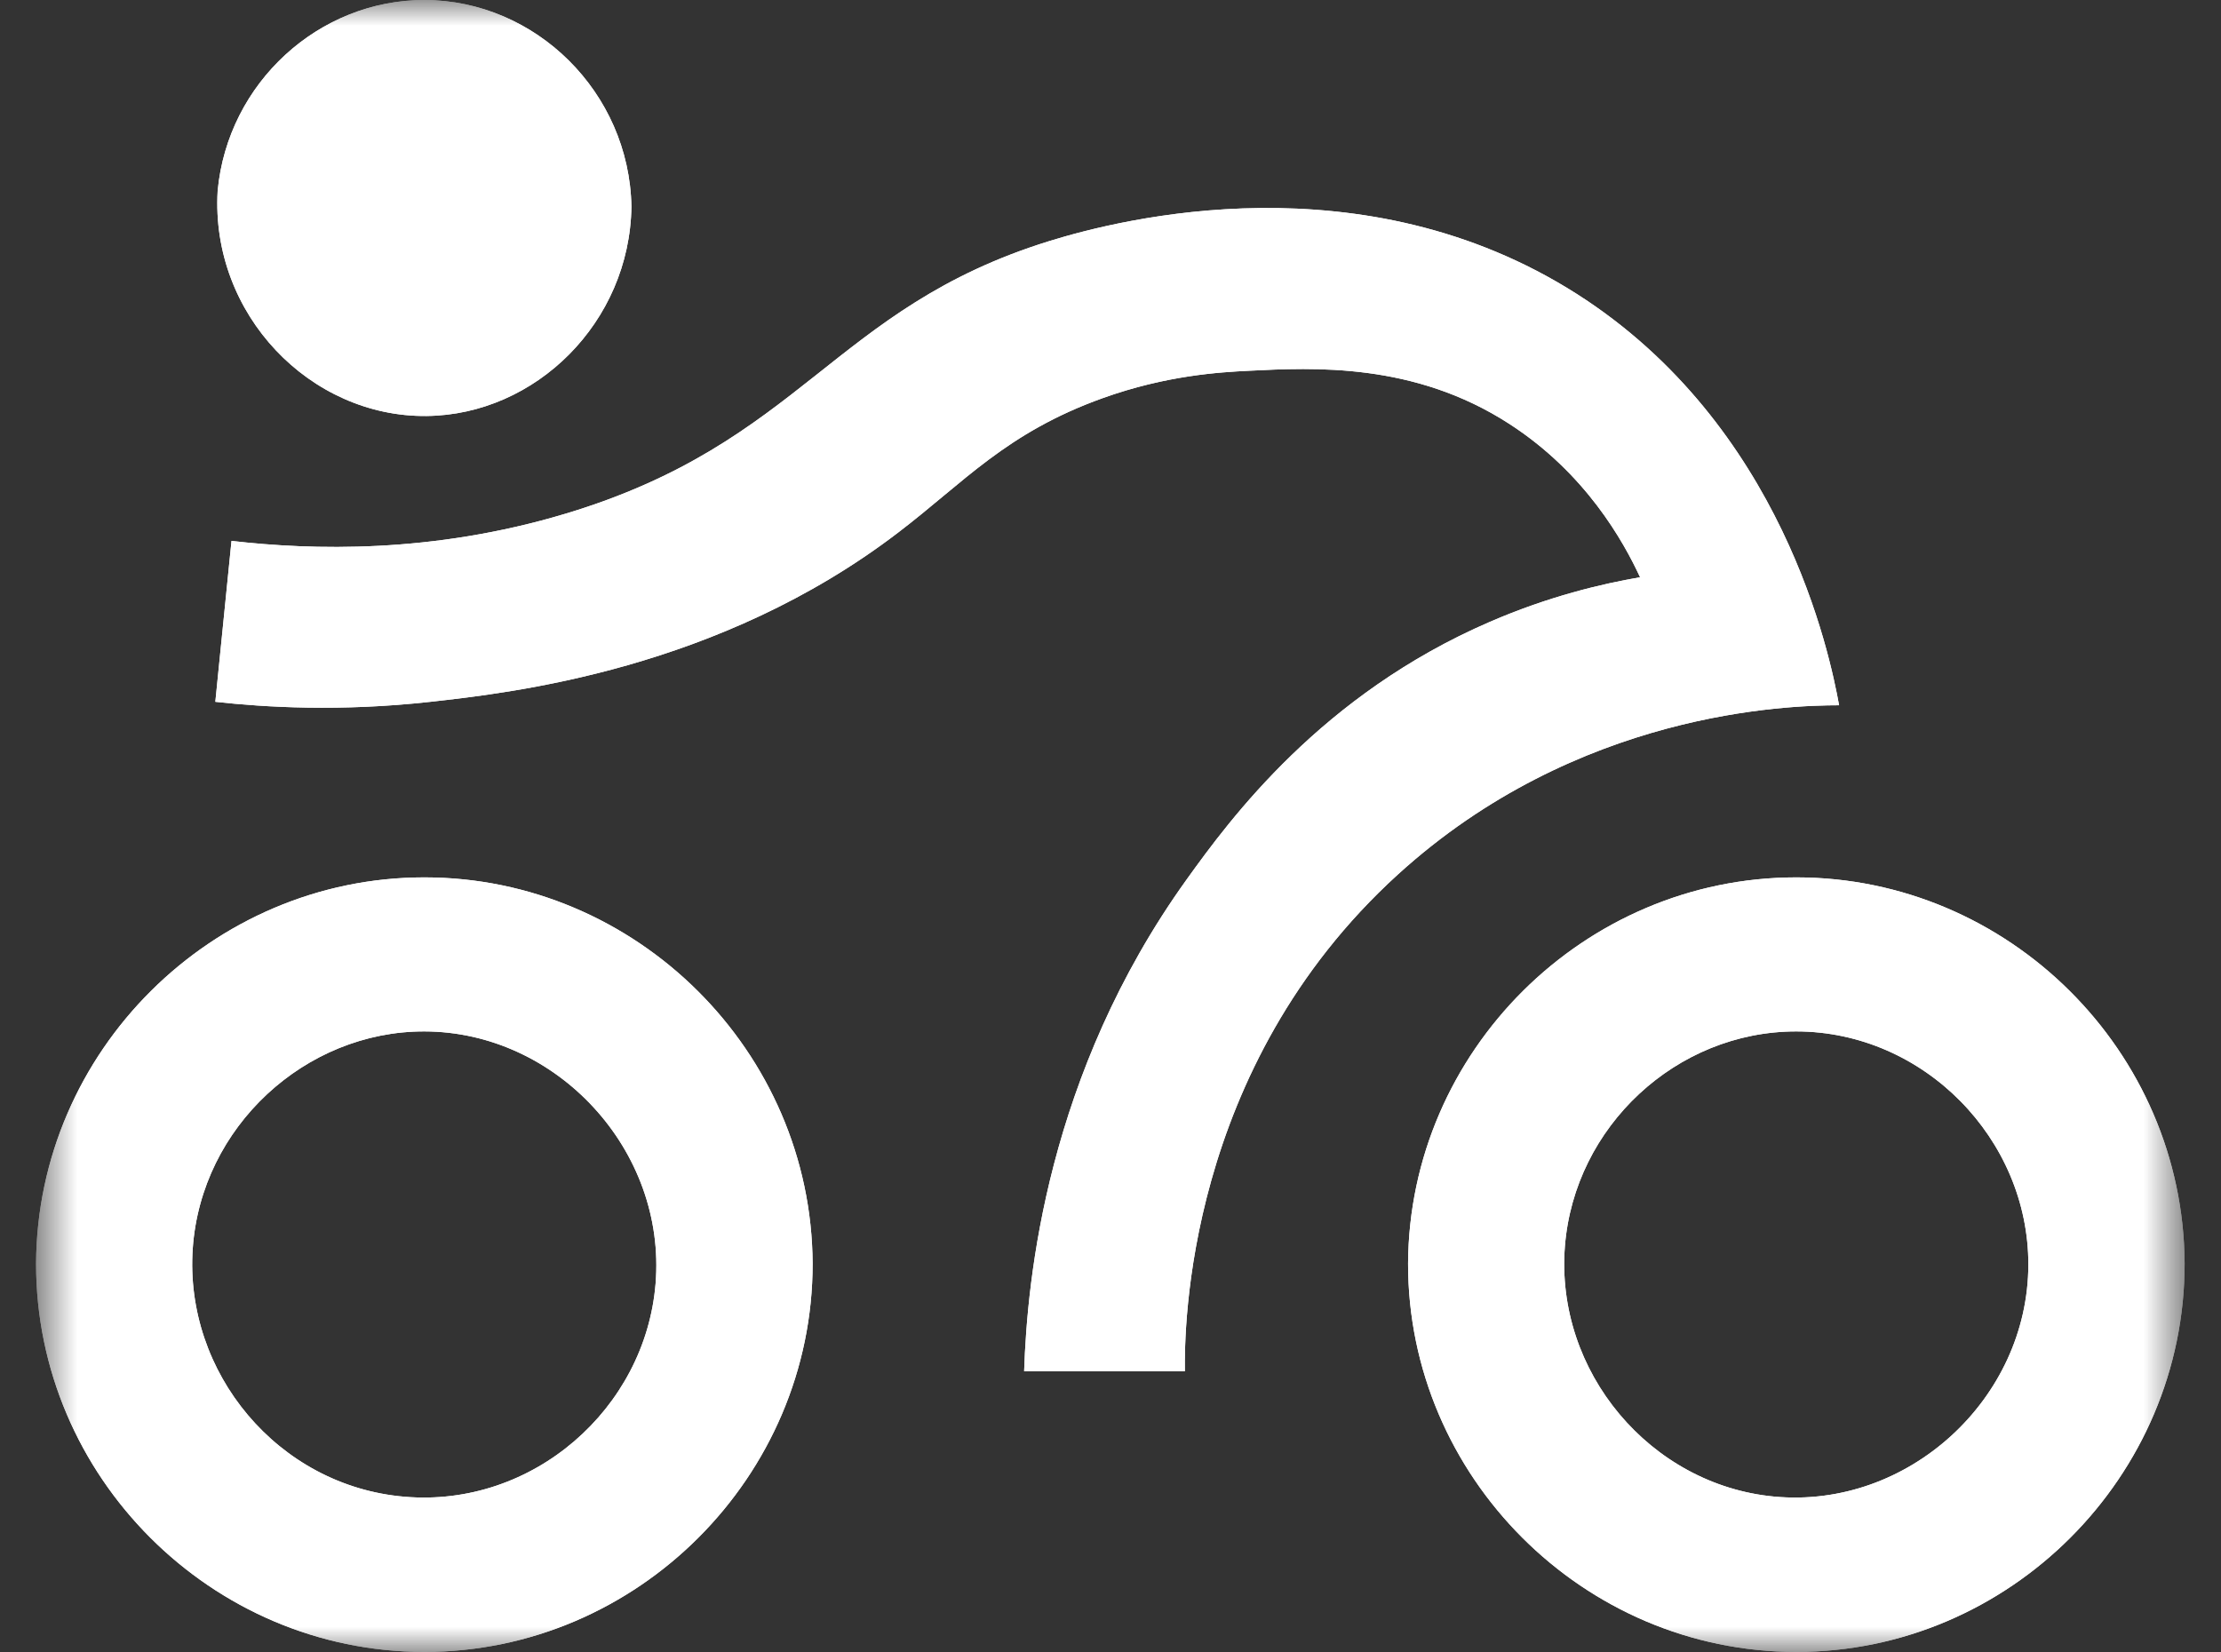 <svg width="43" height="32" viewBox="0 0 43 32" fill="none" xmlns="http://www.w3.org/2000/svg">
<rect x="0" y="0" width="43" height="32" fill="#333333" stroke="none"/>
<mask id="mask0_176_563" style="mask-type:luminance" maskUnits="userSpaceOnUse" x="0" y="0" width="43" height="32">
<path d="M0.688 0H42.312V32H0.688V0Z" fill="white"/>
</mask>
<g mask="url(#mask0_176_563)">
<path d="M10.949 9.948C15.536 8.569 16.123 5.971 20.308 4.671C21.74 4.226 26.399 3.062 30.527 5.692C34.519 8.237 35.43 12.687 35.606 13.658C34.612 13.659 30.536 13.776 27.066 16.933C22.945 20.681 22.93 25.76 22.94 26.554H19.828C19.886 24.767 20.268 20.804 22.97 17.038C23.819 15.854 25.59 13.449 28.846 12.042C29.991 11.546 31.016 11.306 31.753 11.179C31.434 10.49 30.702 9.166 29.222 8.209C27.376 7.013 25.42 7.118 24.179 7.18C23.617 7.208 22.583 7.267 21.349 7.71C19.48 8.381 18.664 9.341 17.385 10.316C13.91 12.971 9.909 13.415 8.333 13.591C6.586 13.785 5.131 13.697 4.169 13.591L4.482 10.475C6.039 10.654 8.364 10.725 10.949 9.948ZM4.214 3.696C4.074 6.091 6.009 8.08 8.259 8.056C10.37 8.033 12.192 6.245 12.225 4.001C12.184 1.782 10.363 0.004 8.22 8.78577e-06C6.182 -0.004 4.41 1.597 4.214 3.696ZM15.733 24.469C15.736 28.594 12.341 31.991 8.216 31.991C4.09 31.991 0.696 28.594 0.698 24.469C0.72 20.36 4.107 16.991 8.216 16.991C12.325 16.991 15.711 20.36 15.733 24.469ZM12.692 24.864C12.907 22.273 10.779 19.979 8.216 19.974C5.91 19.97 3.897 21.82 3.732 24.174C3.564 26.581 5.382 28.777 7.831 28.985C10.317 29.198 12.492 27.279 12.692 24.864ZM42.296 24.469C42.298 28.594 38.904 31.991 34.778 31.991C30.653 31.991 27.258 28.594 27.261 24.469C27.283 20.36 30.669 16.991 34.778 16.991C38.888 16.991 42.274 20.36 42.296 24.469ZM39.27 24.491C39.275 22.059 37.248 19.977 34.778 19.974C32.453 19.973 30.483 21.818 30.298 24.129C30.104 26.562 31.95 28.755 34.347 28.982C36.937 29.227 39.266 27.094 39.27 24.491Z" fill="white"/>
<path d="M10.949 9.948C15.536 8.569 16.123 5.971 20.308 4.671C21.74 4.226 26.399 3.062 30.527 5.692C34.519 8.237 35.43 12.687 35.606 13.658C34.612 13.659 30.536 13.776 27.066 16.933C22.945 20.681 22.93 25.76 22.94 26.554H19.828C19.886 24.767 20.268 20.804 22.97 17.038C23.819 15.854 25.59 13.449 28.846 12.042C29.991 11.546 31.016 11.306 31.753 11.179C31.434 10.49 30.702 9.166 29.222 8.209C27.376 7.013 25.42 7.118 24.179 7.18C23.617 7.208 22.583 7.267 21.349 7.71C19.48 8.381 18.664 9.341 17.385 10.316C13.91 12.971 9.909 13.415 8.333 13.591C6.586 13.785 5.131 13.697 4.169 13.591L4.482 10.475C6.039 10.654 8.364 10.725 10.949 9.948ZM4.214 3.696C4.074 6.091 6.009 8.08 8.259 8.056C10.37 8.033 12.192 6.245 12.225 4.001C12.184 1.782 10.363 0.004 8.22 8.78577e-06C6.182 -0.004 4.41 1.597 4.214 3.696ZM15.733 24.469C15.736 28.594 12.341 31.991 8.216 31.991C4.09 31.991 0.696 28.594 0.698 24.469C0.72 20.36 4.107 16.991 8.216 16.991C12.325 16.991 15.711 20.36 15.733 24.469ZM12.692 24.864C12.907 22.273 10.779 19.979 8.216 19.974C5.91 19.97 3.897 21.82 3.732 24.174C3.564 26.581 5.382 28.777 7.831 28.985C10.317 29.198 12.492 27.279 12.692 24.864ZM42.296 24.469C42.298 28.594 38.904 31.991 34.778 31.991C30.653 31.991 27.258 28.594 27.261 24.469C27.283 20.36 30.669 16.991 34.778 16.991C38.888 16.991 42.274 20.36 42.296 24.469ZM39.27 24.491C39.275 22.059 37.248 19.977 34.778 19.974C32.453 19.973 30.483 21.818 30.298 24.129C30.104 26.562 31.95 28.755 34.347 28.982C36.937 29.227 39.266 27.094 39.27 24.491Z" fill="white"/>
</g>
</svg>
